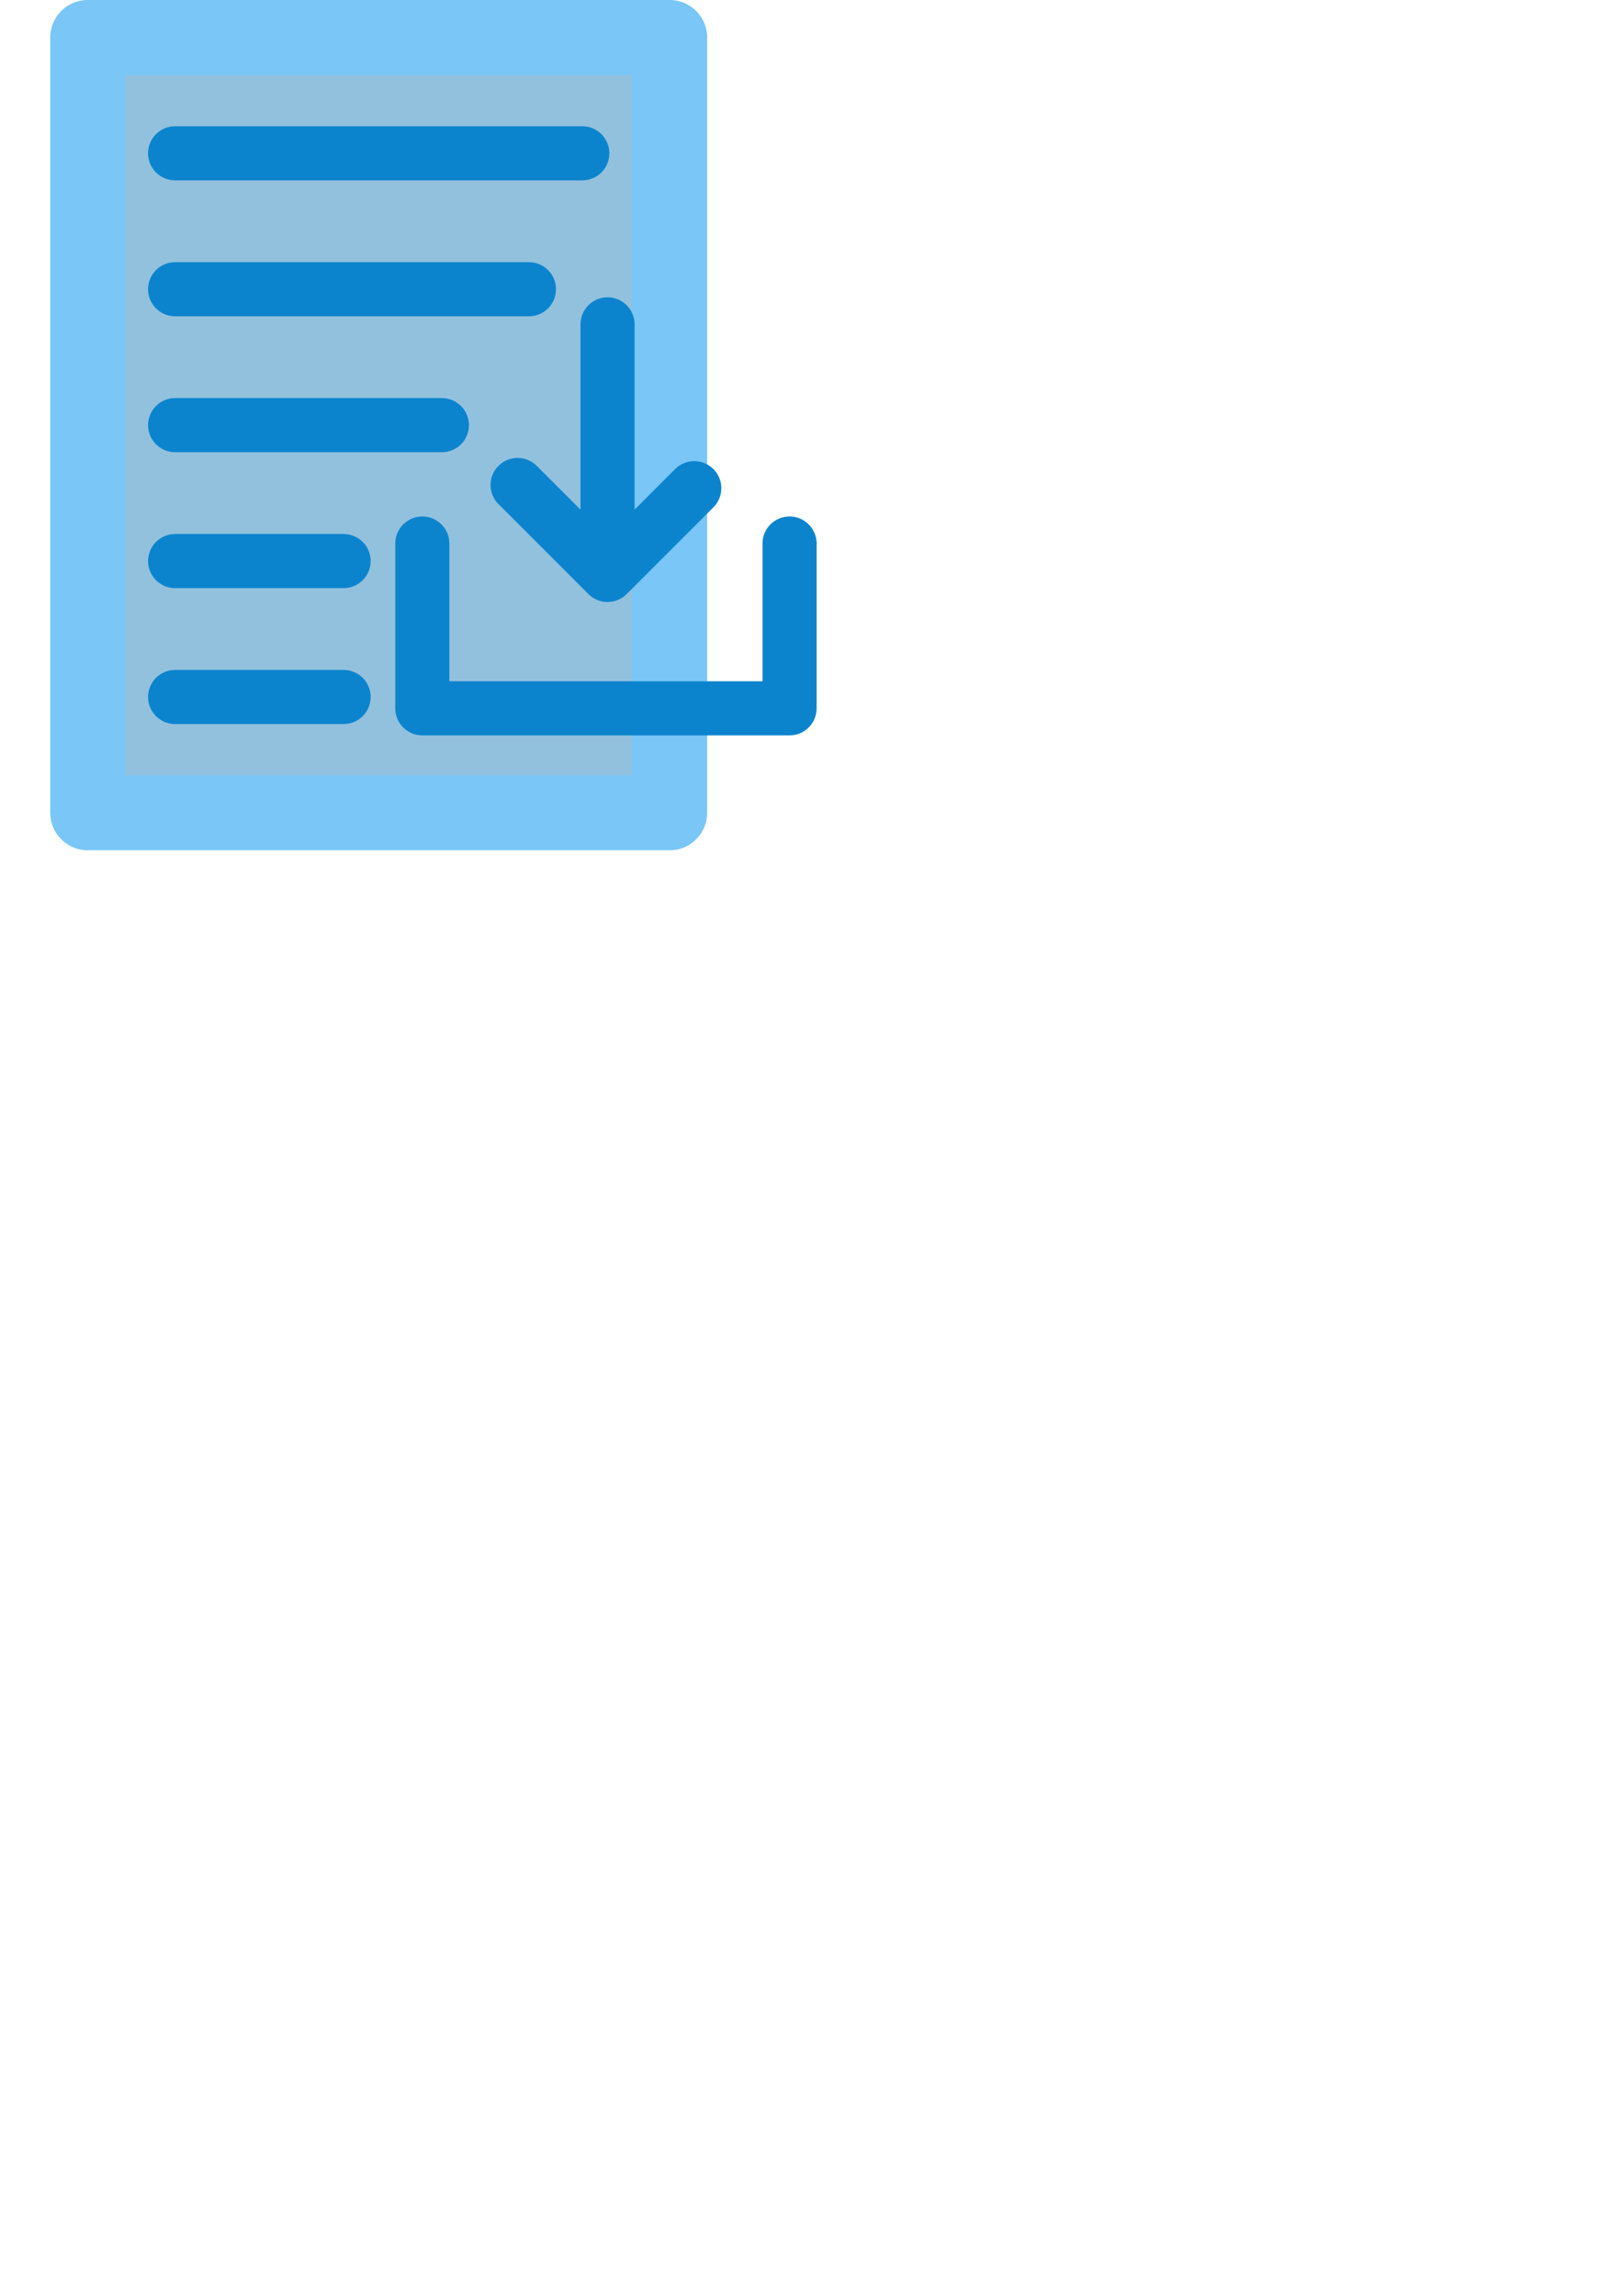 <?xml version="1.0" encoding="UTF-8" standalone="no"?>
<!-- Created with Inkscape (http://www.inkscape.org/) -->

<svg
   width="210mm"
   height="297mm"
   viewBox="0 0 210 297"
   version="1.1"
   id="svg1"
   sodipodi:docname="icon.svg"
   inkscape:export-filename="icon.png"
   inkscape:export-xdpi="29.556364"
   inkscape:export-ydpi="29.556364"
   inkscape:version="1.3.2 (091e20ef0f, 2023-11-25)"
   xmlns:inkscape="http://www.inkscape.org/namespaces/inkscape"
   xmlns:sodipodi="http://sodipodi.sourceforge.net/DTD/sodipodi-0.dtd"
   xmlns="http://www.w3.org/2000/svg"
   xmlns:svg="http://www.w3.org/2000/svg">
  <sodipodi:namedview
     id="namedview1"
     pagecolor="#505050"
     bordercolor="#eeeeee"
     borderopacity="1"
     inkscape:showpageshadow="0"
     inkscape:pageopacity="0"
     inkscape:pagecheckerboard="0"
     inkscape:deskcolor="#505050"
     inkscape:document-units="mm"
     inkscape:zoom="1.1375009"
     inkscape:cx="222.85696"
     inkscape:cy="409.23043"
     inkscape:window-width="1373"
     inkscape:window-height="1161"
     inkscape:window-x="0"
     inkscape:window-y="0"
     inkscape:window-maximized="0"
     inkscape:current-layer="layer1" />
  <defs
     id="defs1" />
  <g
     inkscape:label="Layer 1"
     inkscape:groupmode="layer"
     id="layer1">
    <rect
       style="fill:#92c1de;fill-opacity:1;fill-rule:nonzero;stroke:#79c6f7;stroke-width:9.715;stroke-linecap:round;stroke-linejoin:round;stroke-dasharray:none;stroke-opacity:1"
       id="rect1"
       height="100.285"
       x="11.357"
       y="4.857"
       width="75.285" />
    <path
       style="fill:none;fill-opacity:1;fill-rule:nonzero;stroke:#0c84cd;stroke-width:7;stroke-linecap:round;stroke-linejoin:round;stroke-dasharray:none;stroke-opacity:1"
       d="M 54.643,70.315 V 91.633 H 102.161 V 70.315"
       id="path1"
       sodipodi:nodetypes="cccc" />
    <path
       id="path3"
       style="fill:#92c1de;fill-opacity:1;fill-rule:nonzero;stroke:#0c84cd;stroke-width:7;stroke-linecap:round;stroke-linejoin:round;stroke-dasharray:none;stroke-opacity:1"
       d="M 78.609,74.379 89.833,63.157 M 78.61,41.959 78.609,74.379 66.971,62.74"
       sodipodi:nodetypes="ccccc" />
    <path
       style="fill:#92c1de;fill-opacity:1;fill-rule:nonzero;stroke:#0c84cd;stroke-width:7;stroke-linecap:round;stroke-linejoin:round;stroke-dasharray:none;stroke-opacity:1"
       d="M 22.657,19.833 H 75.343"
       id="path4" />
    <path
       style="fill:#92c1de;fill-opacity:1;fill-rule:nonzero;stroke:#0c84cd;stroke-width:7;stroke-linecap:round;stroke-linejoin:round;stroke-dasharray:none;stroke-opacity:1"
       d="M 22.657,37.417 H 68.439"
       id="path4-5"
       sodipodi:nodetypes="cc" />
    <path
       style="fill:#92c1de;fill-opacity:1;fill-rule:nonzero;stroke:#0c84cd;stroke-width:7;stroke-linecap:round;stroke-linejoin:round;stroke-dasharray:none;stroke-opacity:1"
       d="M 22.657,55 H 57.176"
       id="path4-5-2"
       sodipodi:nodetypes="cc" />
    <path
       style="fill:#92c1de;fill-opacity:1;fill-rule:nonzero;stroke:#0c84cd;stroke-width:7;stroke-linecap:round;stroke-linejoin:round;stroke-dasharray:none;stroke-opacity:1"
       d="M 22.657,72.583 H 44.458"
       id="path4-5-7"
       sodipodi:nodetypes="cc" />
    <path
       style="fill:#92c1de;fill-opacity:1;fill-rule:nonzero;stroke:#0c84cd;stroke-width:7;stroke-linecap:round;stroke-linejoin:round;stroke-dasharray:none;stroke-opacity:1"
       d="M 22.657,90.167 H 44.458"
       id="path4-5-6"
       sodipodi:nodetypes="cc" />
  </g>
</svg>
